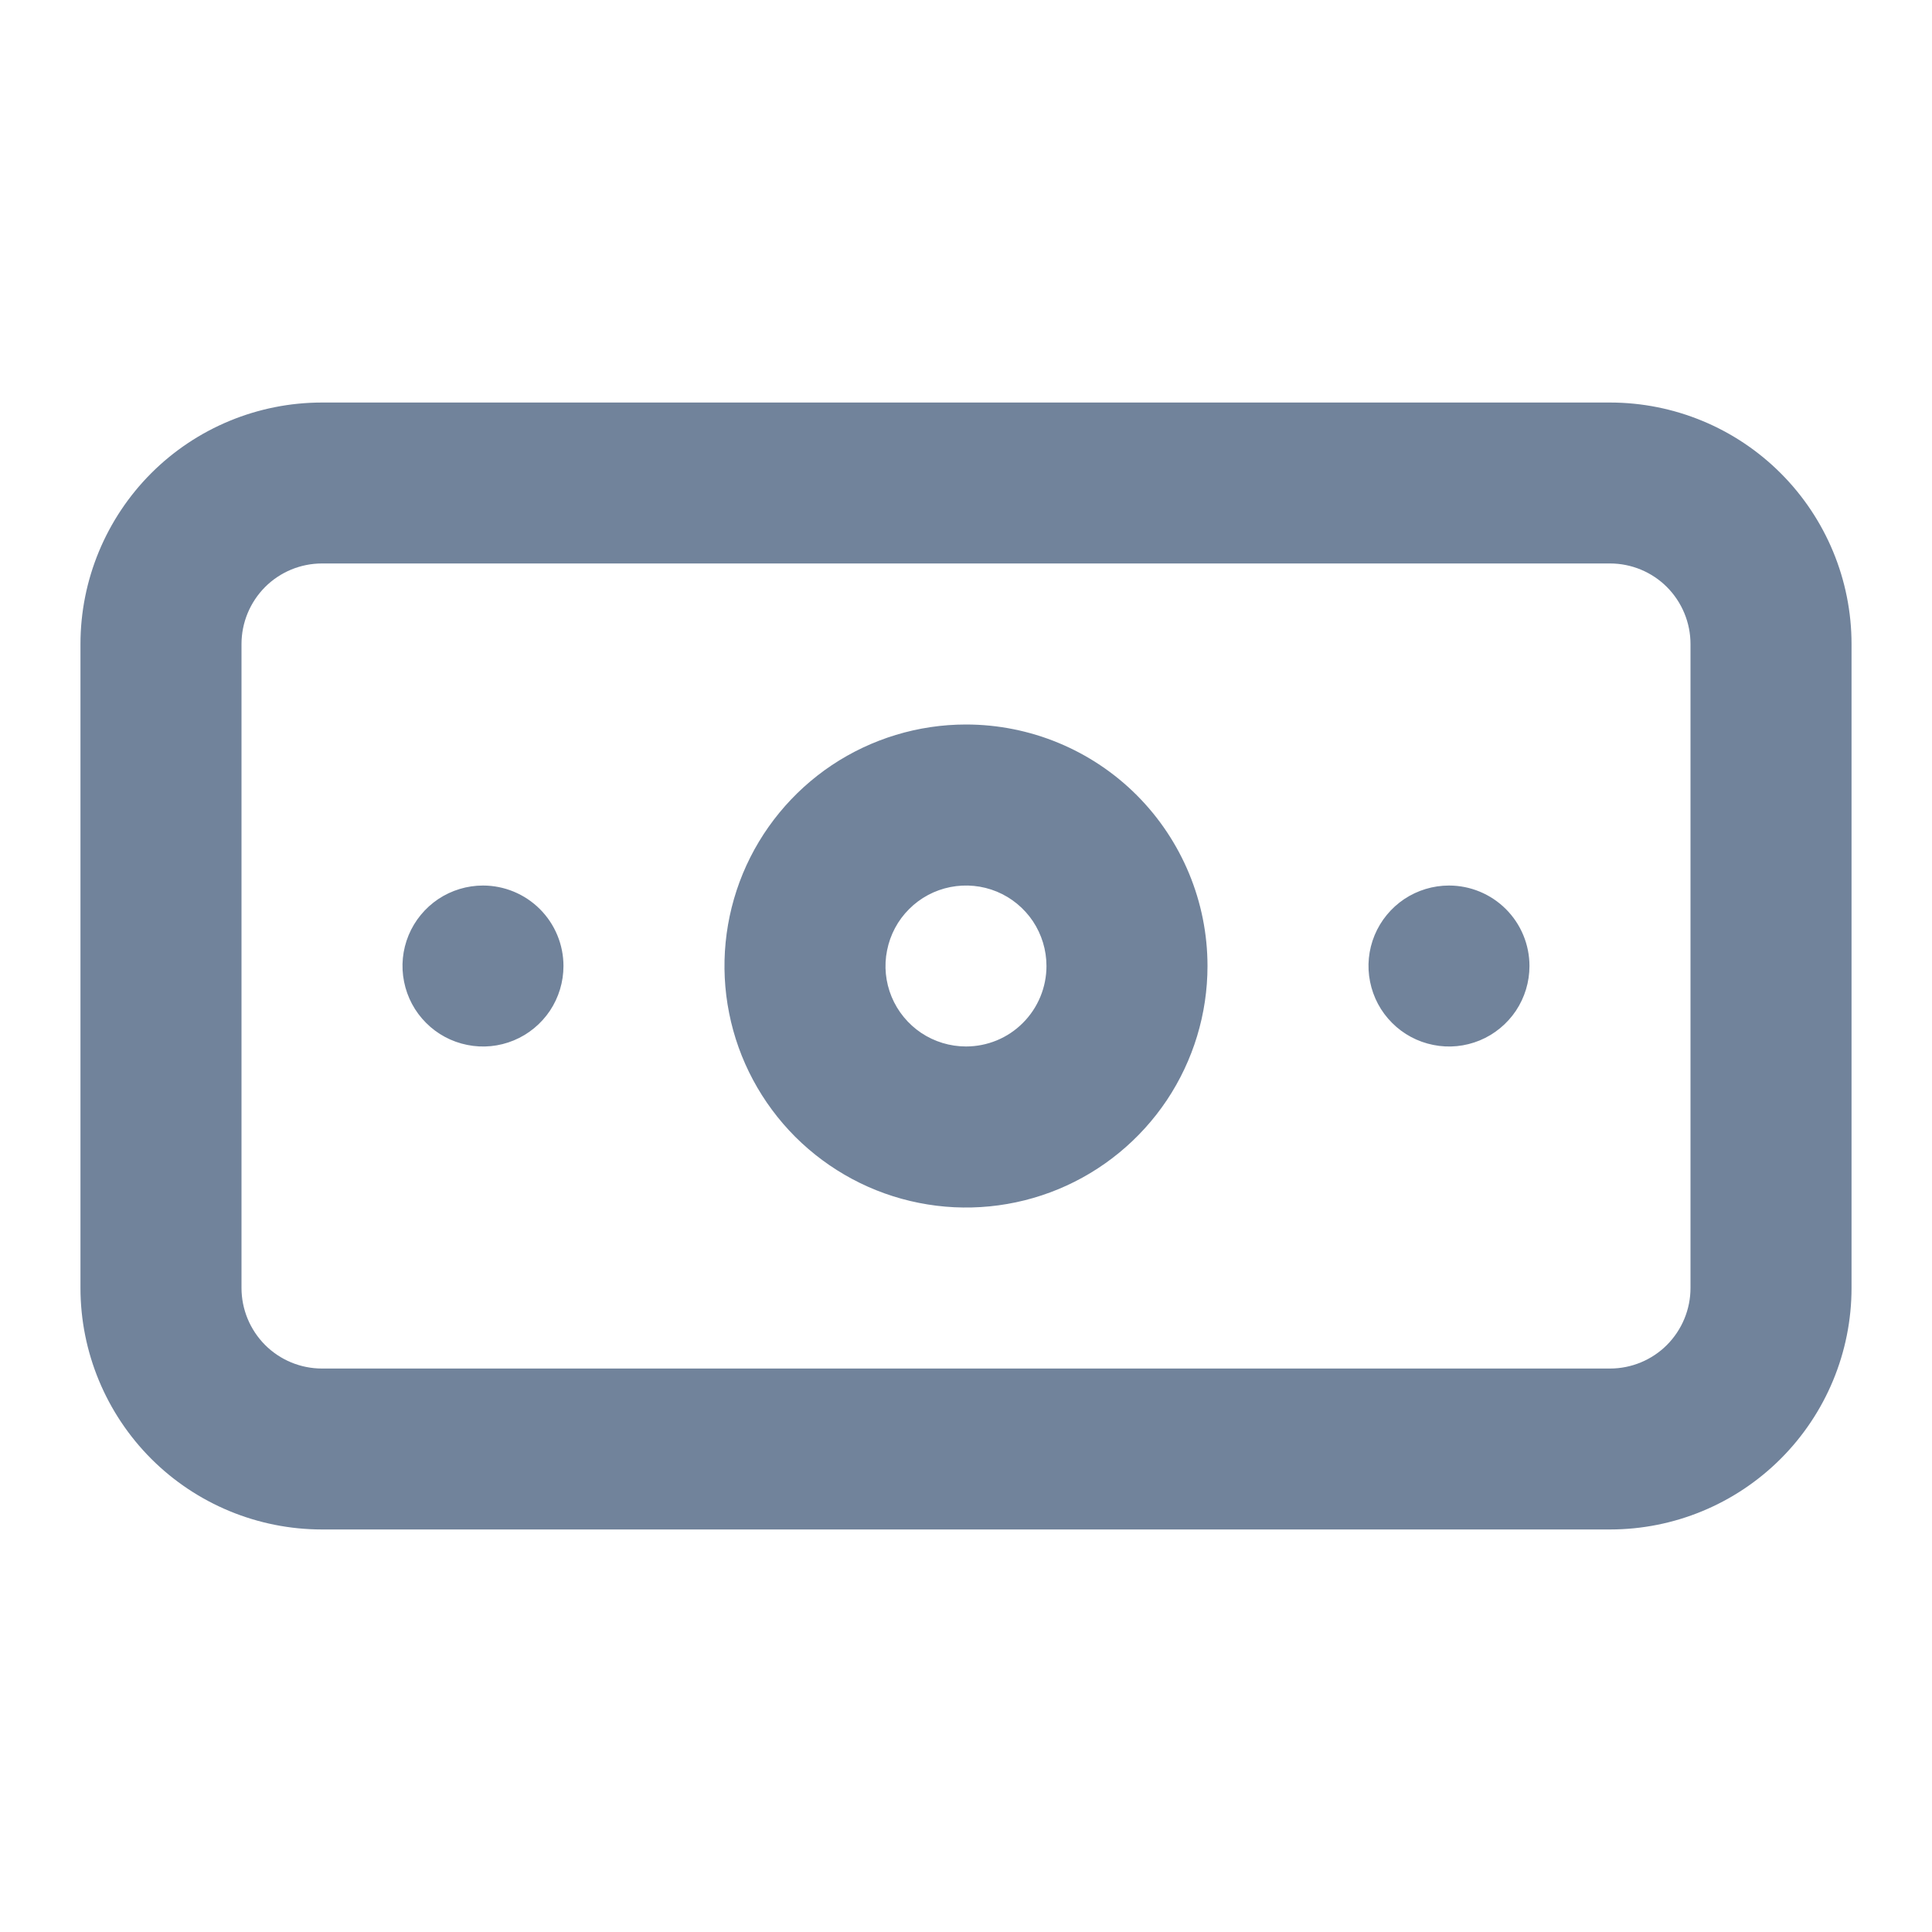 <svg width="20" height="20" viewBox="0 0 20 20" fill="none" xmlns="http://www.w3.org/2000/svg">
<path d="M5 9.167C4.835 9.167 4.674 9.216 4.537 9.307C4.4 9.399 4.293 9.529 4.23 9.681C4.167 9.833 4.15 10.001 4.183 10.163C4.215 10.324 4.294 10.473 4.411 10.589C4.527 10.706 4.676 10.785 4.837 10.817C4.999 10.85 5.167 10.833 5.319 10.77C5.471 10.707 5.601 10.6 5.693 10.463C5.784 10.326 5.833 10.165 5.833 10C5.833 9.779 5.745 9.567 5.589 9.411C5.433 9.255 5.221 9.167 5 9.167ZM15 9.167C14.835 9.167 14.674 9.216 14.537 9.307C14.4 9.399 14.293 9.529 14.23 9.681C14.167 9.833 14.15 10.001 14.183 10.163C14.215 10.324 14.294 10.473 14.411 10.589C14.527 10.706 14.676 10.785 14.837 10.817C14.999 10.85 15.166 10.833 15.319 10.77C15.471 10.707 15.601 10.6 15.693 10.463C15.784 10.326 15.833 10.165 15.833 10C15.833 9.779 15.745 9.567 15.589 9.411C15.433 9.255 15.221 9.167 15 9.167ZM16.667 4.167H3.333C2.67 4.167 2.034 4.43 1.565 4.899C1.097 5.368 0.833 6.004 0.833 6.667V13.333C0.833 13.996 1.097 14.632 1.565 15.101C2.034 15.57 2.67 15.833 3.333 15.833H16.667C17.33 15.833 17.965 15.57 18.434 15.101C18.903 14.632 19.167 13.996 19.167 13.333V6.667C19.167 6.004 18.903 5.368 18.434 4.899C17.965 4.43 17.33 4.167 16.667 4.167ZM17.5 13.333C17.5 13.554 17.412 13.766 17.256 13.923C17.1 14.079 16.888 14.167 16.667 14.167H3.333C3.112 14.167 2.9 14.079 2.744 13.923C2.588 13.766 2.5 13.554 2.5 13.333V6.667C2.5 6.446 2.588 6.234 2.744 6.077C2.9 5.921 3.112 5.833 3.333 5.833H16.667C16.888 5.833 17.1 5.921 17.256 6.077C17.412 6.234 17.5 6.446 17.5 6.667V13.333ZM10 7.5C9.505 7.5 9.022 7.647 8.611 7.921C8.2 8.196 7.879 8.587 7.69 9.043C7.501 9.5 7.451 10.003 7.548 10.488C7.644 10.973 7.883 11.418 8.232 11.768C8.582 12.117 9.027 12.356 9.512 12.452C9.997 12.549 10.5 12.499 10.957 12.31C11.413 12.121 11.804 11.8 12.079 11.389C12.353 10.978 12.5 10.495 12.5 10C12.5 9.337 12.236 8.701 11.768 8.232C11.299 7.763 10.663 7.5 10 7.5ZM10 10.833C9.835 10.833 9.674 10.784 9.537 10.693C9.4 10.601 9.293 10.471 9.23 10.319C9.167 10.167 9.15 9.999 9.183 9.838C9.215 9.676 9.294 9.527 9.411 9.411C9.527 9.294 9.676 9.215 9.837 9.183C9.999 9.151 10.166 9.167 10.319 9.23C10.471 9.293 10.601 9.4 10.693 9.537C10.784 9.674 10.833 9.835 10.833 10C10.833 10.221 10.745 10.433 10.589 10.589C10.433 10.746 10.221 10.833 10 10.833Z" fill="#71839B"/>
</svg>
